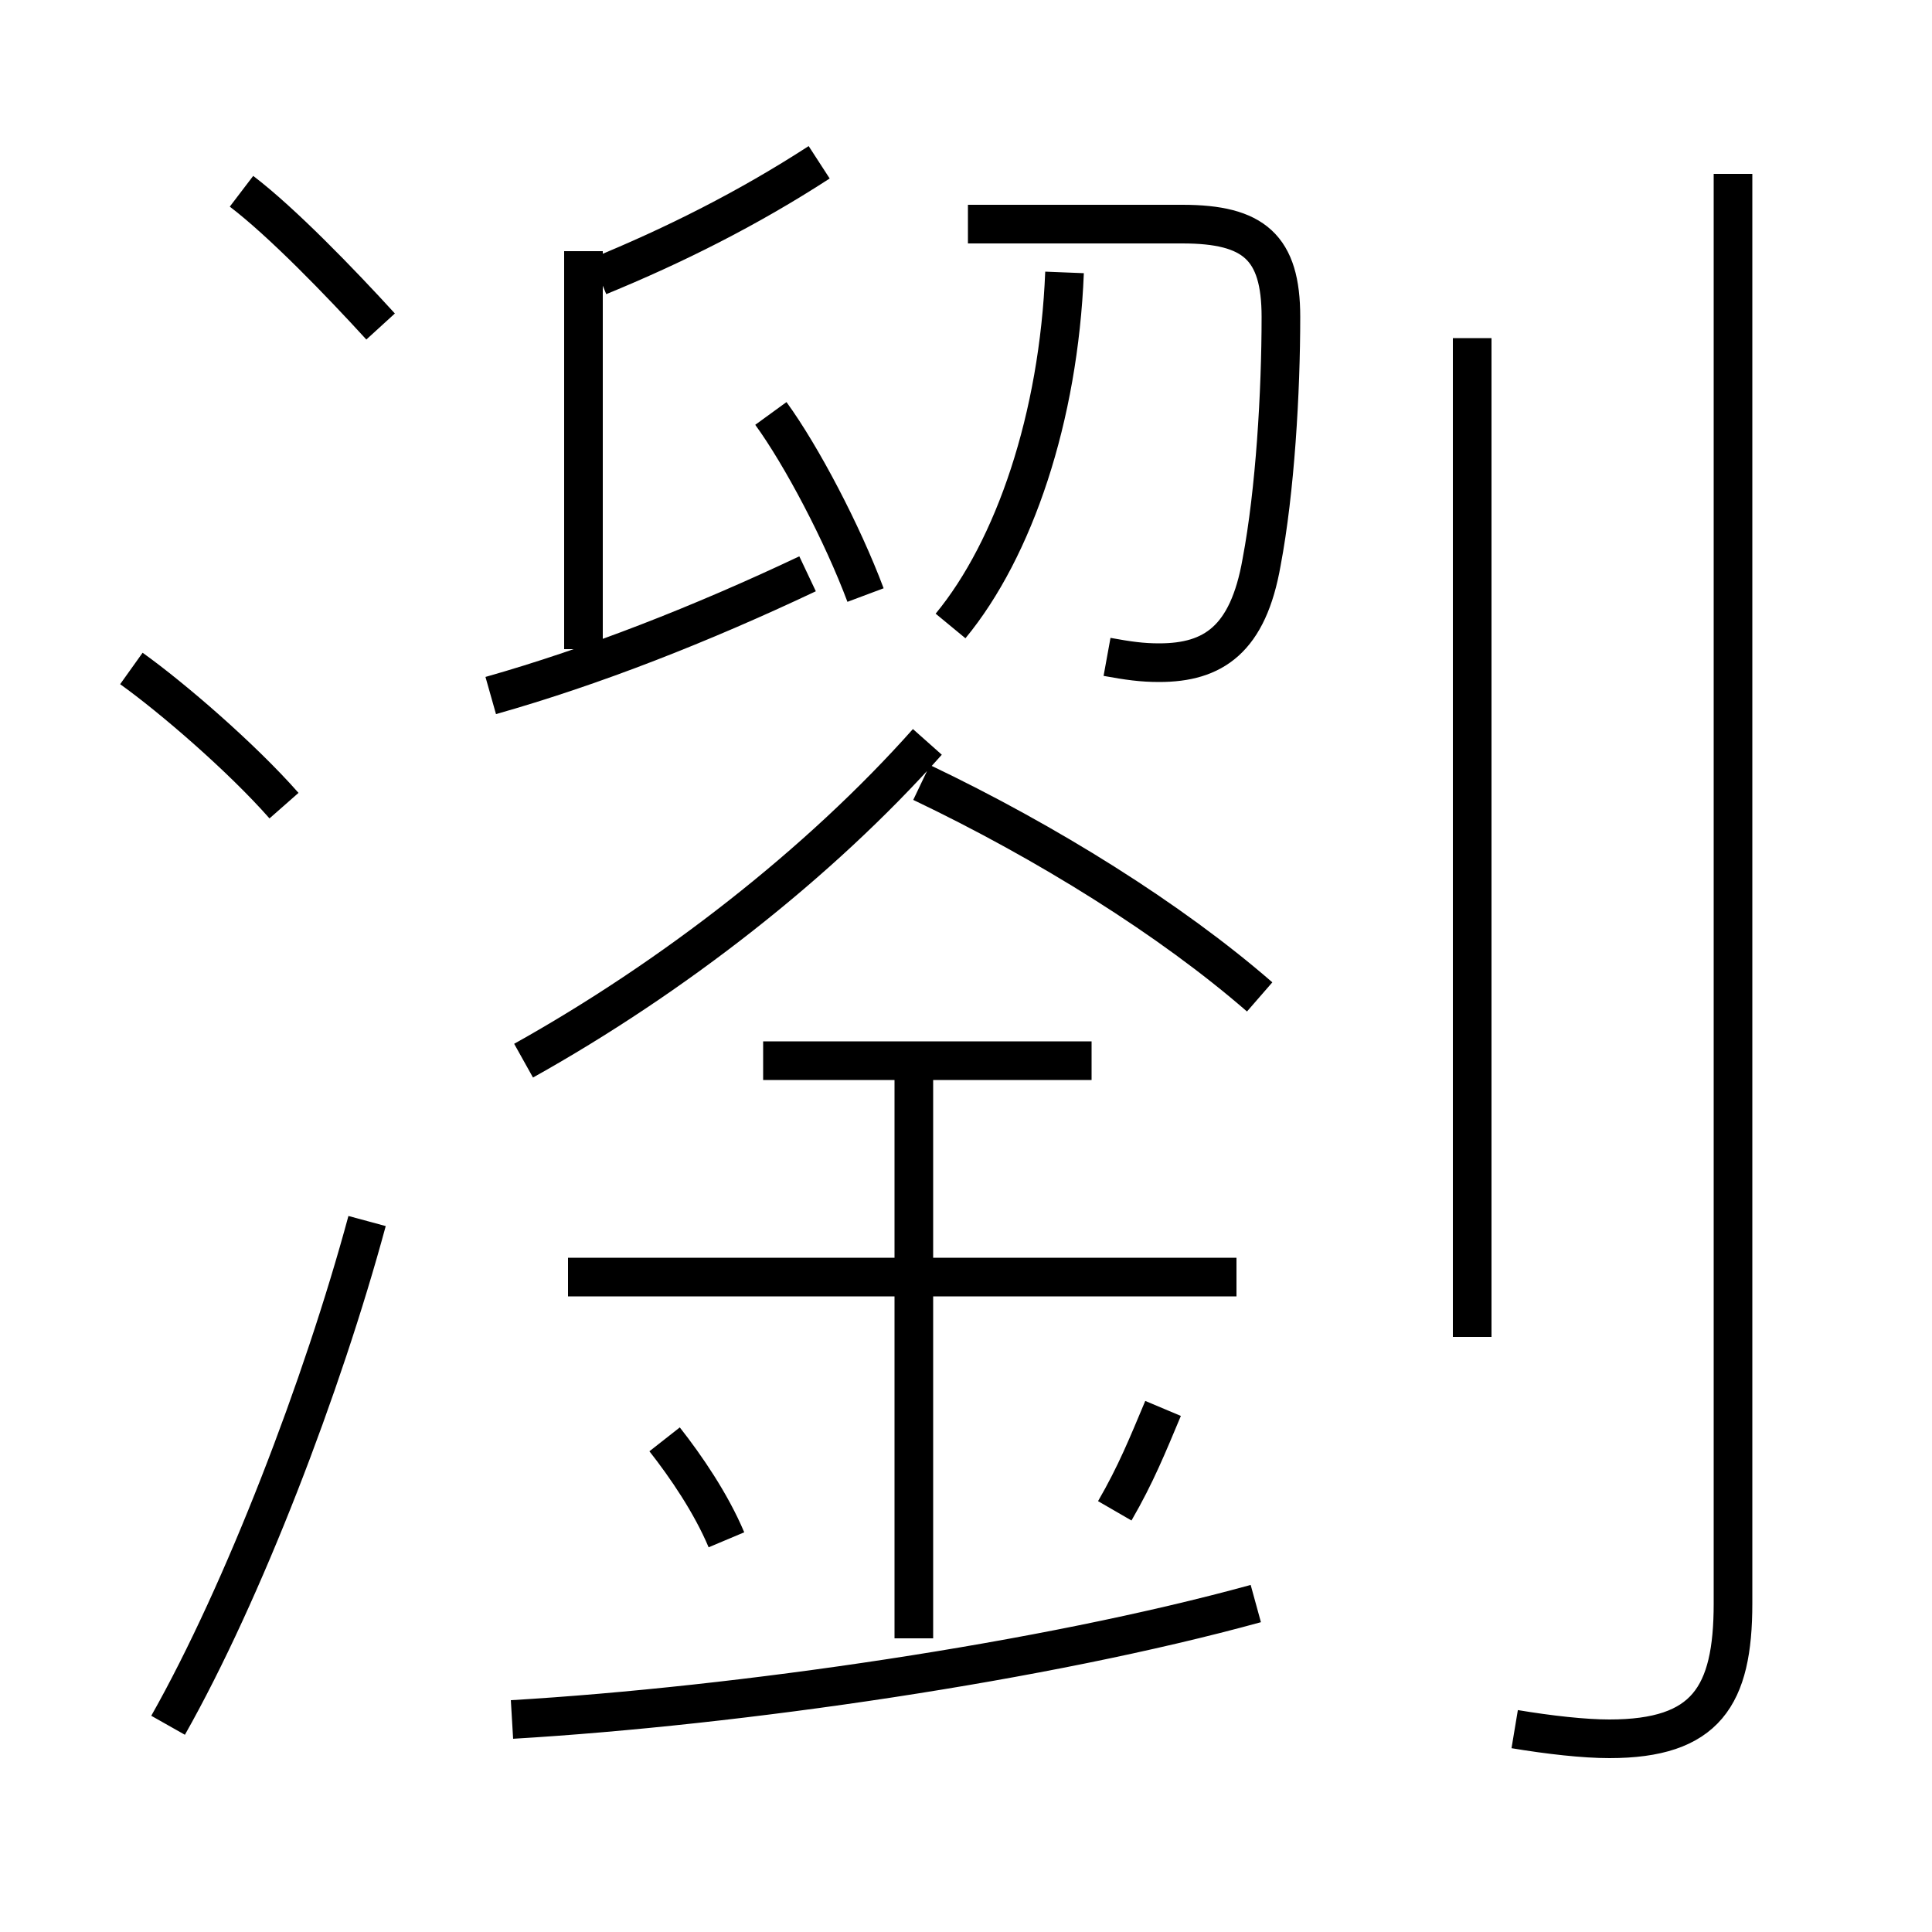 <?xml version='1.0' encoding='utf8'?>
<svg viewBox="0.0 -6.0 50.0 50.0" version="1.1" xmlns="http://www.w3.org/2000/svg">
<rect x="0.0" y="-6.0" width="50.0" height="50.0" fill="#808080" stroke="none"/>
<rect x="-1000" y="-1000" width="2000" height="2000" stroke="white" fill="white"/>
<g style="fill:white;stroke:#000000;  stroke-width:1">
<path d="M 39.2 0.75 C 40.1 0.9 41.0 1.0 41.65 1.0 C 44.15 1.0 44.85 -0.1 44.85 -2.5 L 44.85 -39.5 M 4.35 0.65 C 6.3 -2.8 8.35 -8.15 9.5 -12.4 M 18.8 -4.15 C 18.4 -5.1 17.75 -6.05 17.2 -6.75 M 13.25 0.5 C 19.15 0.15 27.05 -1.0 32.5 -2.5 M 7.35 -23.15 C 6.25 -24.4 4.45 -25.95 3.4 -26.7 M 23.65 -1.6 L 23.65 -16.15 M 32.0 -10.95 L 14.7 -10.95 M 28.85 -4.9 C 29.4 -5.85 29.7 -6.6 30.1 -7.55 M 13.55 -16.55 C 17.4 -18.7 21.2 -21.65 24.0 -24.8 M 28.25 -16.55 L 19.75 -16.55 M 12.7 -26.0 C 15.35 -26.75 18.15 -27.85 20.9 -29.15 M 9.85 -35.55 C 8.8 -36.7 7.3 -38.25 6.25 -39.05 M 15.1 -27.2 L 15.1 -37.5 M 32.6 -18.2 C 30.3 -20.2 27.1 -22.2 23.85 -23.75 M 22.4 -28.6 C 21.8 -30.2 20.75 -32.2 19.95 -33.3 M 24.6 -27.8 C 26.25 -29.8 27.4 -33.2 27.55 -36.95 M 15.5 -36.85 C 17.45 -37.65 19.35 -38.6 21.2 -39.8 M 38.1 -9.4 L 38.1 -35.25 M 28.65 -27.0 C 29.2 -26.9 29.55 -26.85 30.0 -26.85 C 31.4 -26.85 32.3 -27.45 32.65 -29.45 C 33.0 -31.3 33.15 -33.85 33.15 -35.8 C 33.15 -37.6 32.45 -38.2 30.6 -38.2 L 25.05 -38.2" transform="translate(0.0 38.0)" />
</g>
</svg>